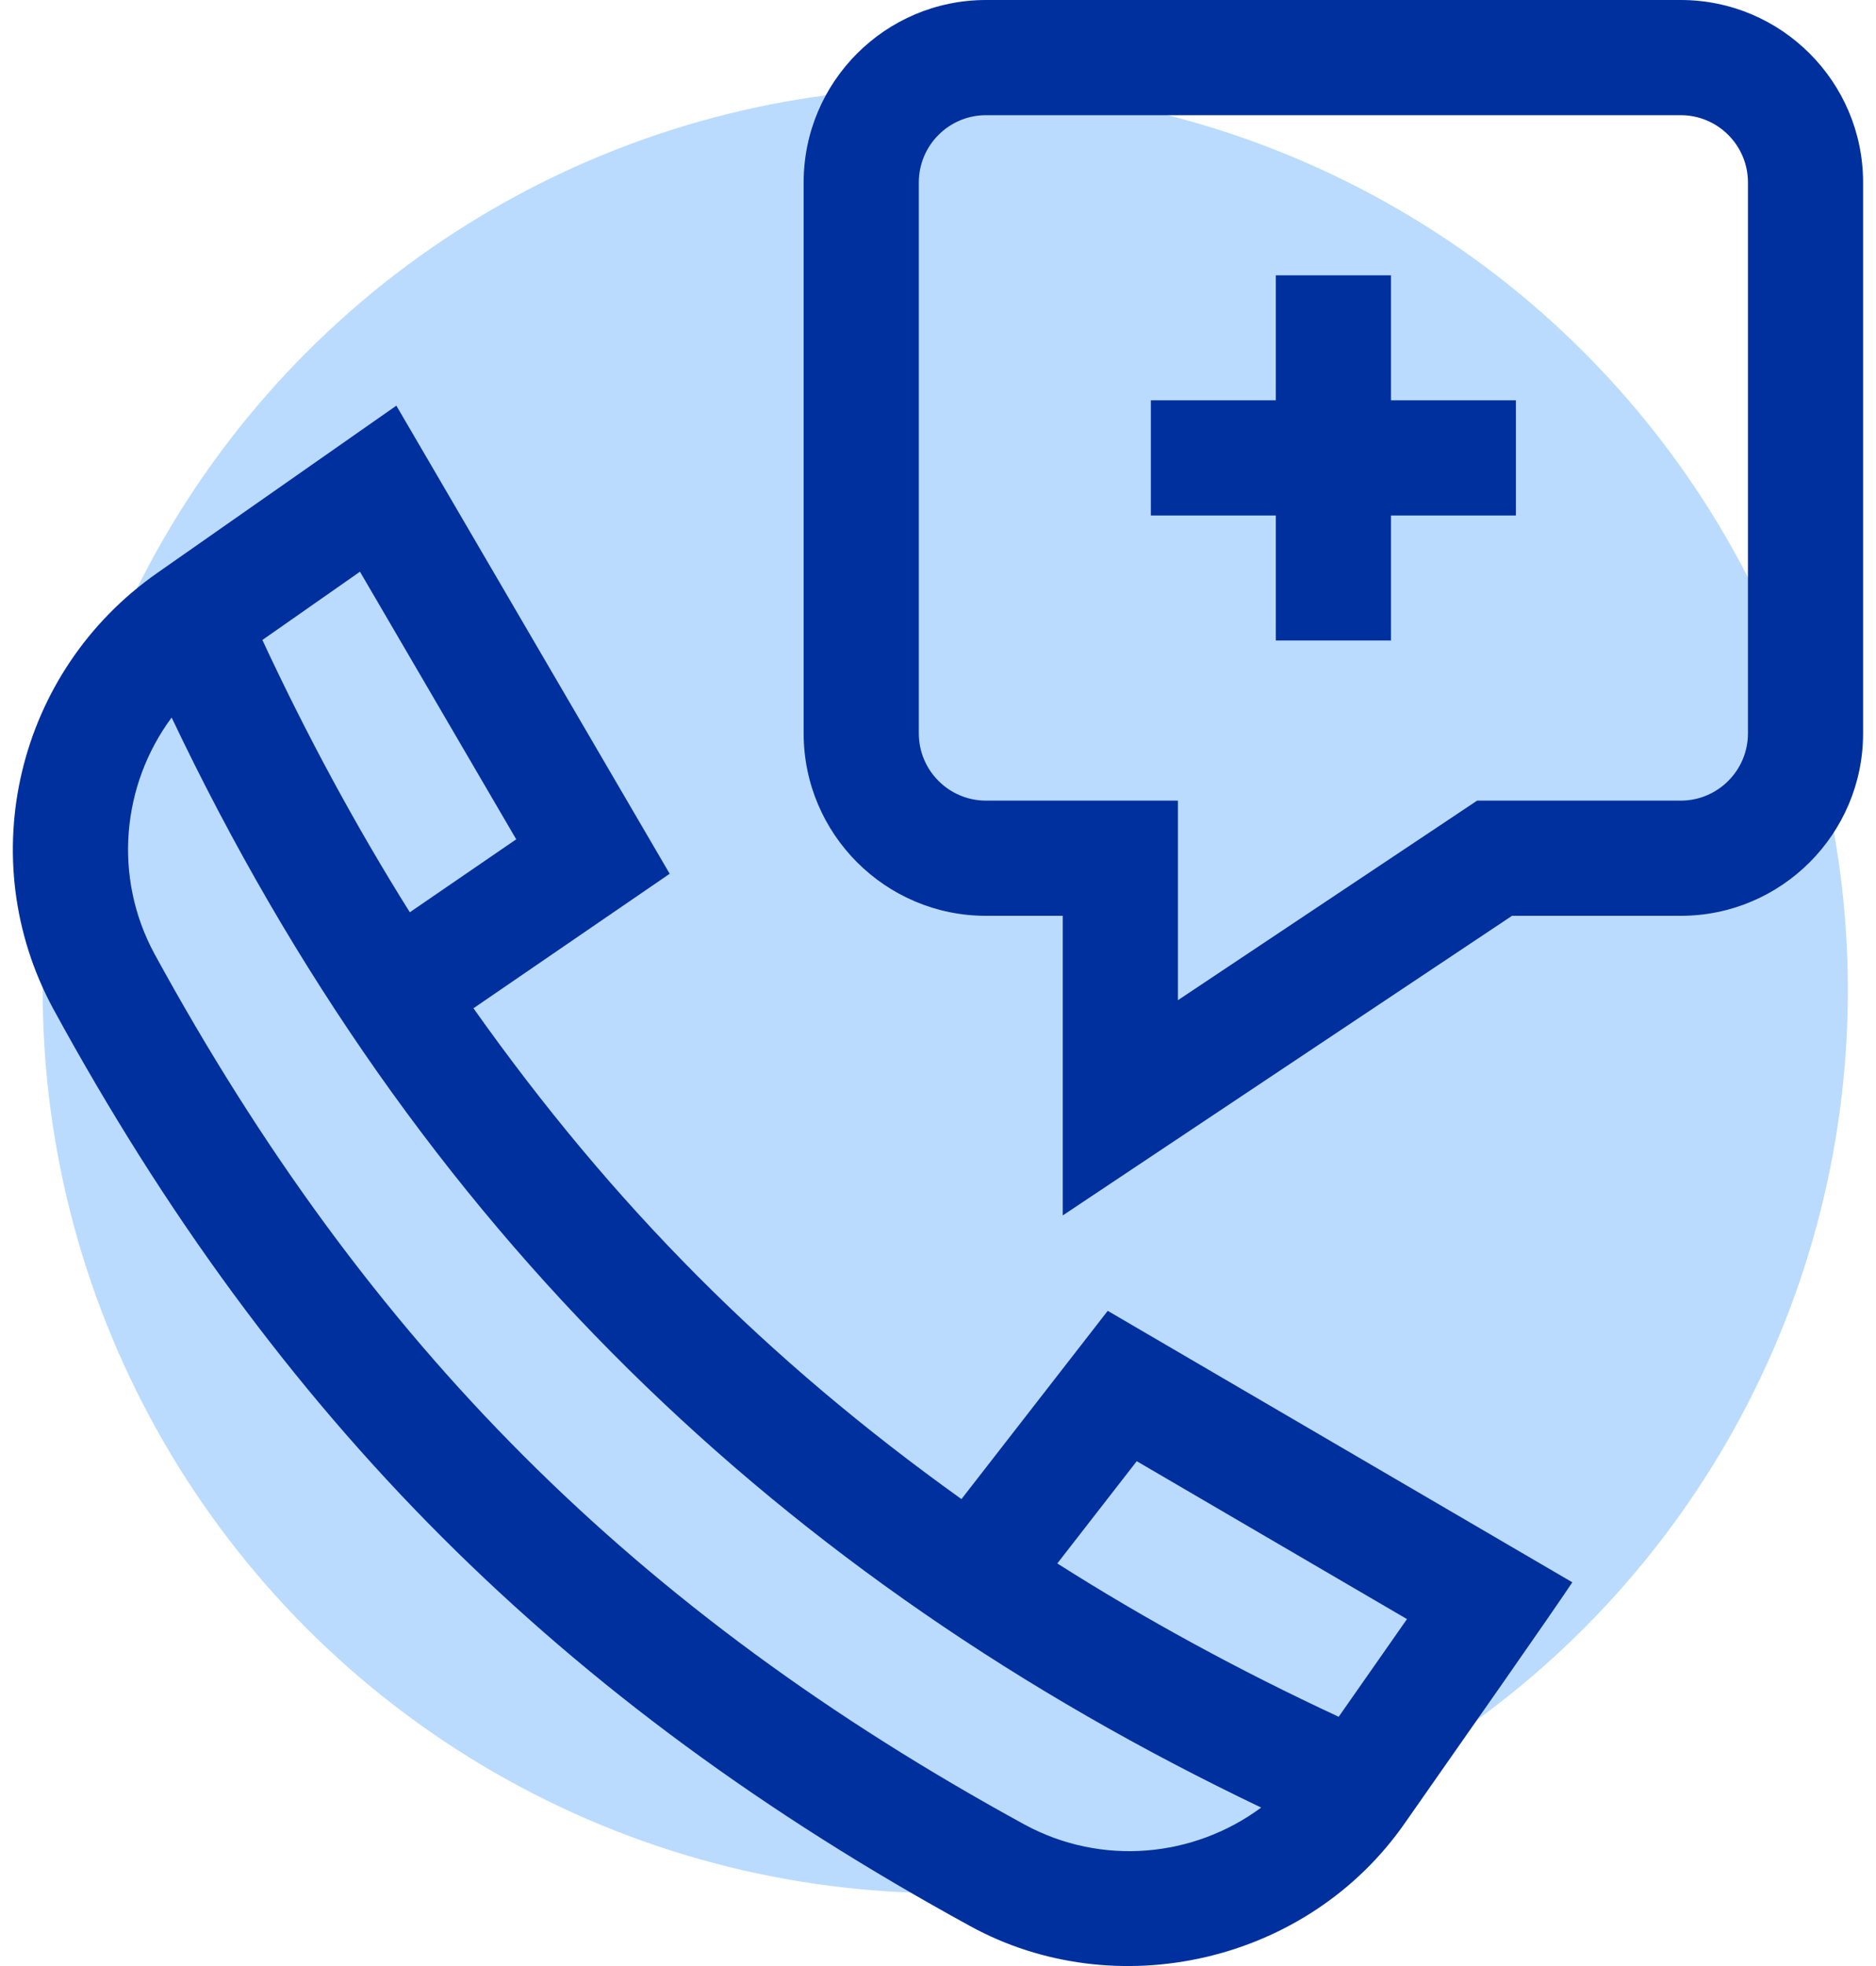 <svg width="84" height="88" viewBox="0 0 84 88" fill="none" xmlns="http://www.w3.org/2000/svg">
<circle cx="42.325" cy="44.326" r="40.415" fill="#BADBFE"/>
<path d="M43.05 67.1C34.336 60.862 27.446 53.95 21.2 45.13L29.986 39.11L17.747 18.157L7.036 25.649C0.752 30.045 -1.251 38.424 2.377 45.142C12.382 63.492 25.109 76.183 43.44 86.212C49.934 89.777 58.552 87.903 62.937 81.555C65.456 77.955 69.491 72.203 70.402 70.824L49.6 58.673L43.05 67.1ZM23.114 37.568L18.35 40.833C15.954 37.015 13.743 32.932 11.748 28.646L16.118 25.59L23.114 37.568ZM45.891 81.676C28.457 72.147 16.474 60.182 6.914 42.691C5.054 39.246 5.452 35.133 7.685 32.117C18.604 55.088 35.058 70.678 56.47 80.907C53.453 83.14 49.338 83.538 45.891 81.676ZM62.999 72.471C62.358 73.389 60.68 75.786 59.941 76.843C55.504 74.781 51.283 72.482 47.342 69.98L50.899 65.403L62.999 72.471Z" fill="#00309E"/>
<path d="M75.258 0H44.148C39.647 0 35.984 3.662 35.984 8.164V32.828C35.984 37.33 39.647 40.992 44.148 40.992H47.586V54.403L67.702 40.992H75.258C79.759 40.992 83.422 37.33 83.422 32.828V8.164C83.422 3.662 79.759 0 75.258 0ZM78.266 32.828C78.266 34.486 76.916 35.836 75.258 35.836H66.141L52.742 44.769V35.836H44.148C42.49 35.836 41.141 34.486 41.141 32.828V8.164C41.141 6.506 42.49 5.156 44.148 5.156H75.258C76.916 5.156 78.266 6.506 78.266 8.164V32.828Z" fill="#00309E"/>
<path d="M67.877 17.918H62.282V12.323H57.126V17.918H51.531V23.074H57.126V28.669H62.282V23.074H67.877V17.918Z" fill="#00309E"/>
</svg>
